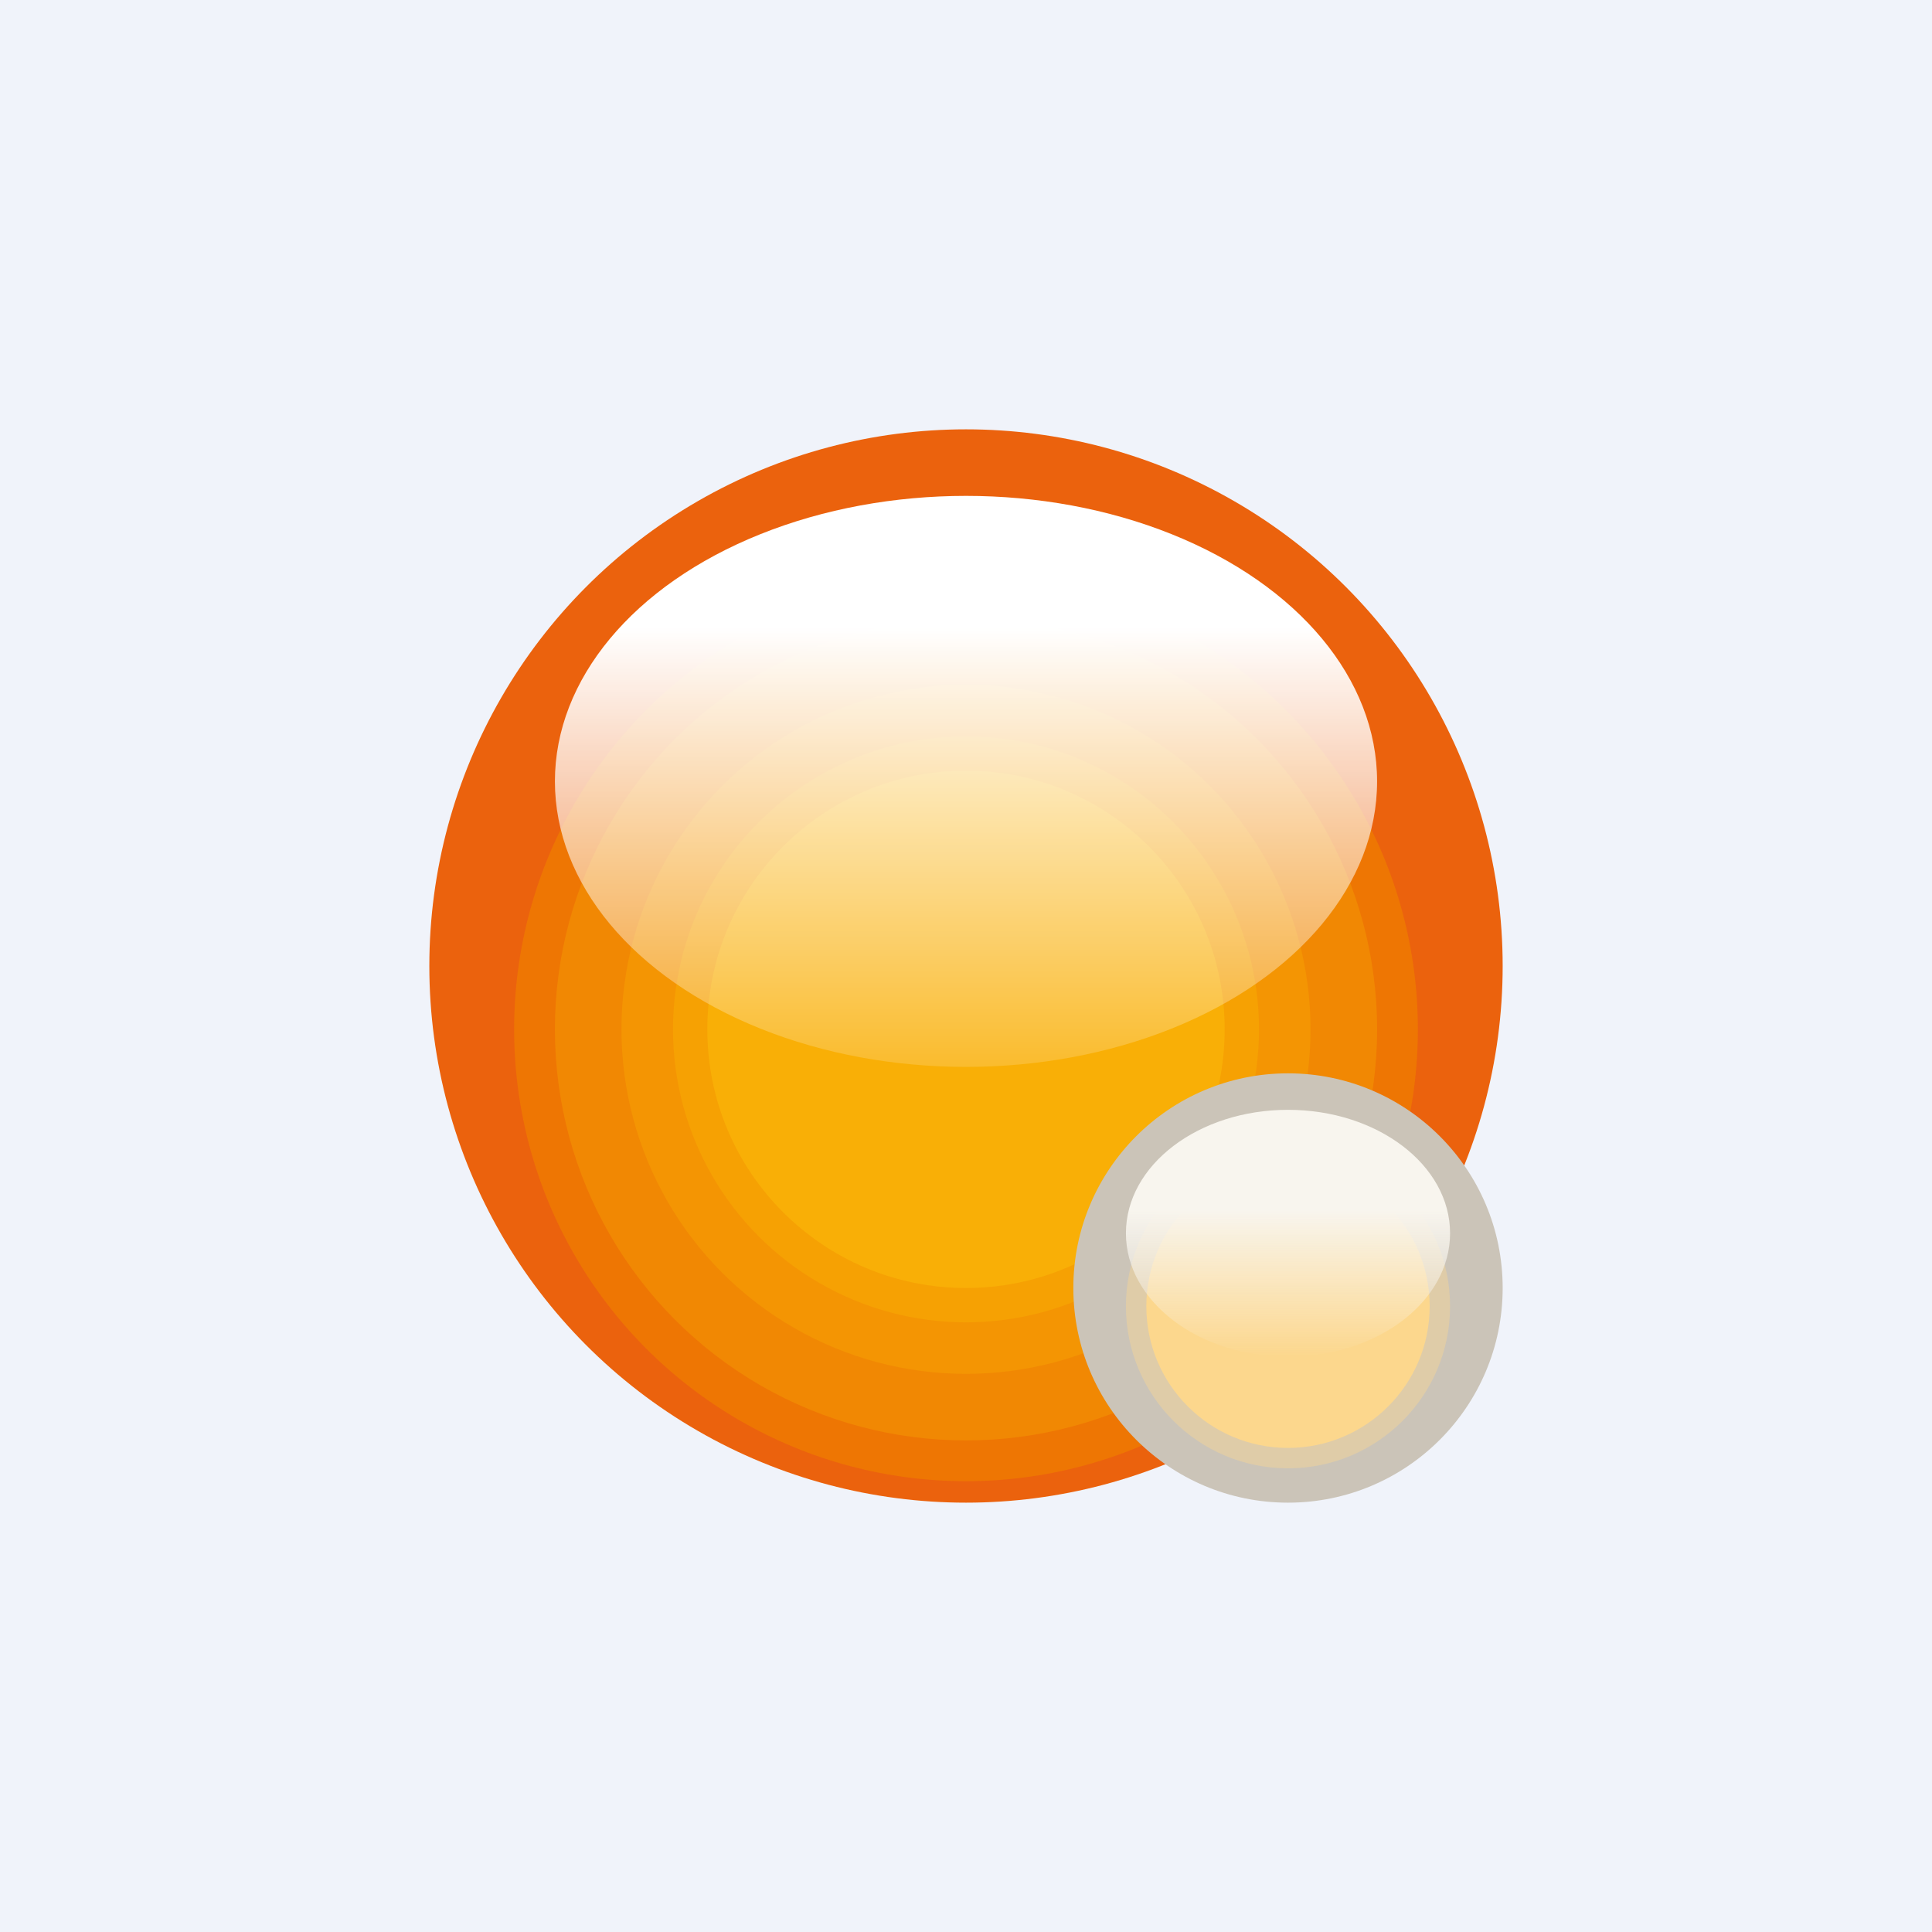 <!-- by TradingView --><svg width="18" height="18" viewBox="0 0 18 18" xmlns="http://www.w3.org/2000/svg"><path fill="#F0F3FA" d="M0 0h18v18H0z"/><circle cx="9" cy="9" r="5" fill="#EB620D"/><g opacity=".8"><circle cx="9" cy="9.59" r="4.21" fill="#EF7B00"/><circle cx="9" cy="9.59" r="3.83" fill="#F39100"/><circle cx="9" cy="9.59" fill="#F6A100" r="3.21"/><circle cx="9" cy="9.59" fill="#F9B000" r="2.73"/><circle cx="9" cy="9.59" fill="#FCC204" r="2.41"/></g><ellipse cx="9" cy="7.28" rx="3.83" ry="2.66" fill="url(#a3nikjcko)"/><circle cx="12" cy="12" r="2" fill="#CBC4B8"/><circle cx="12" cy="12.17" r="1.51" fill="#DFCCA8"/><circle cx="12" cy="12.17" fill="#FCD78D" r="1.32"/><ellipse cx="12" cy="11.49" rx="1.51" ry="1.15" fill="url(#b3nikjcko)"/><defs><linearGradient id="a3nikjcko" x1="9" y1="4.63" x2="9" y2="10.71" gradientUnits="userSpaceOnUse"><stop offset=".2" stop-color="#fff"/><stop offset="1" stop-color="#fff" stop-opacity="0"/></linearGradient><linearGradient id="b3nikjcko" x1="12" y1="10.33" x2="12" y2="12.64" gradientUnits="userSpaceOnUse"><stop offset=".41" stop-color="#F8F5EE"/><stop offset="1" stop-color="#F8F5EE" stop-opacity="0"/></linearGradient></defs></svg>